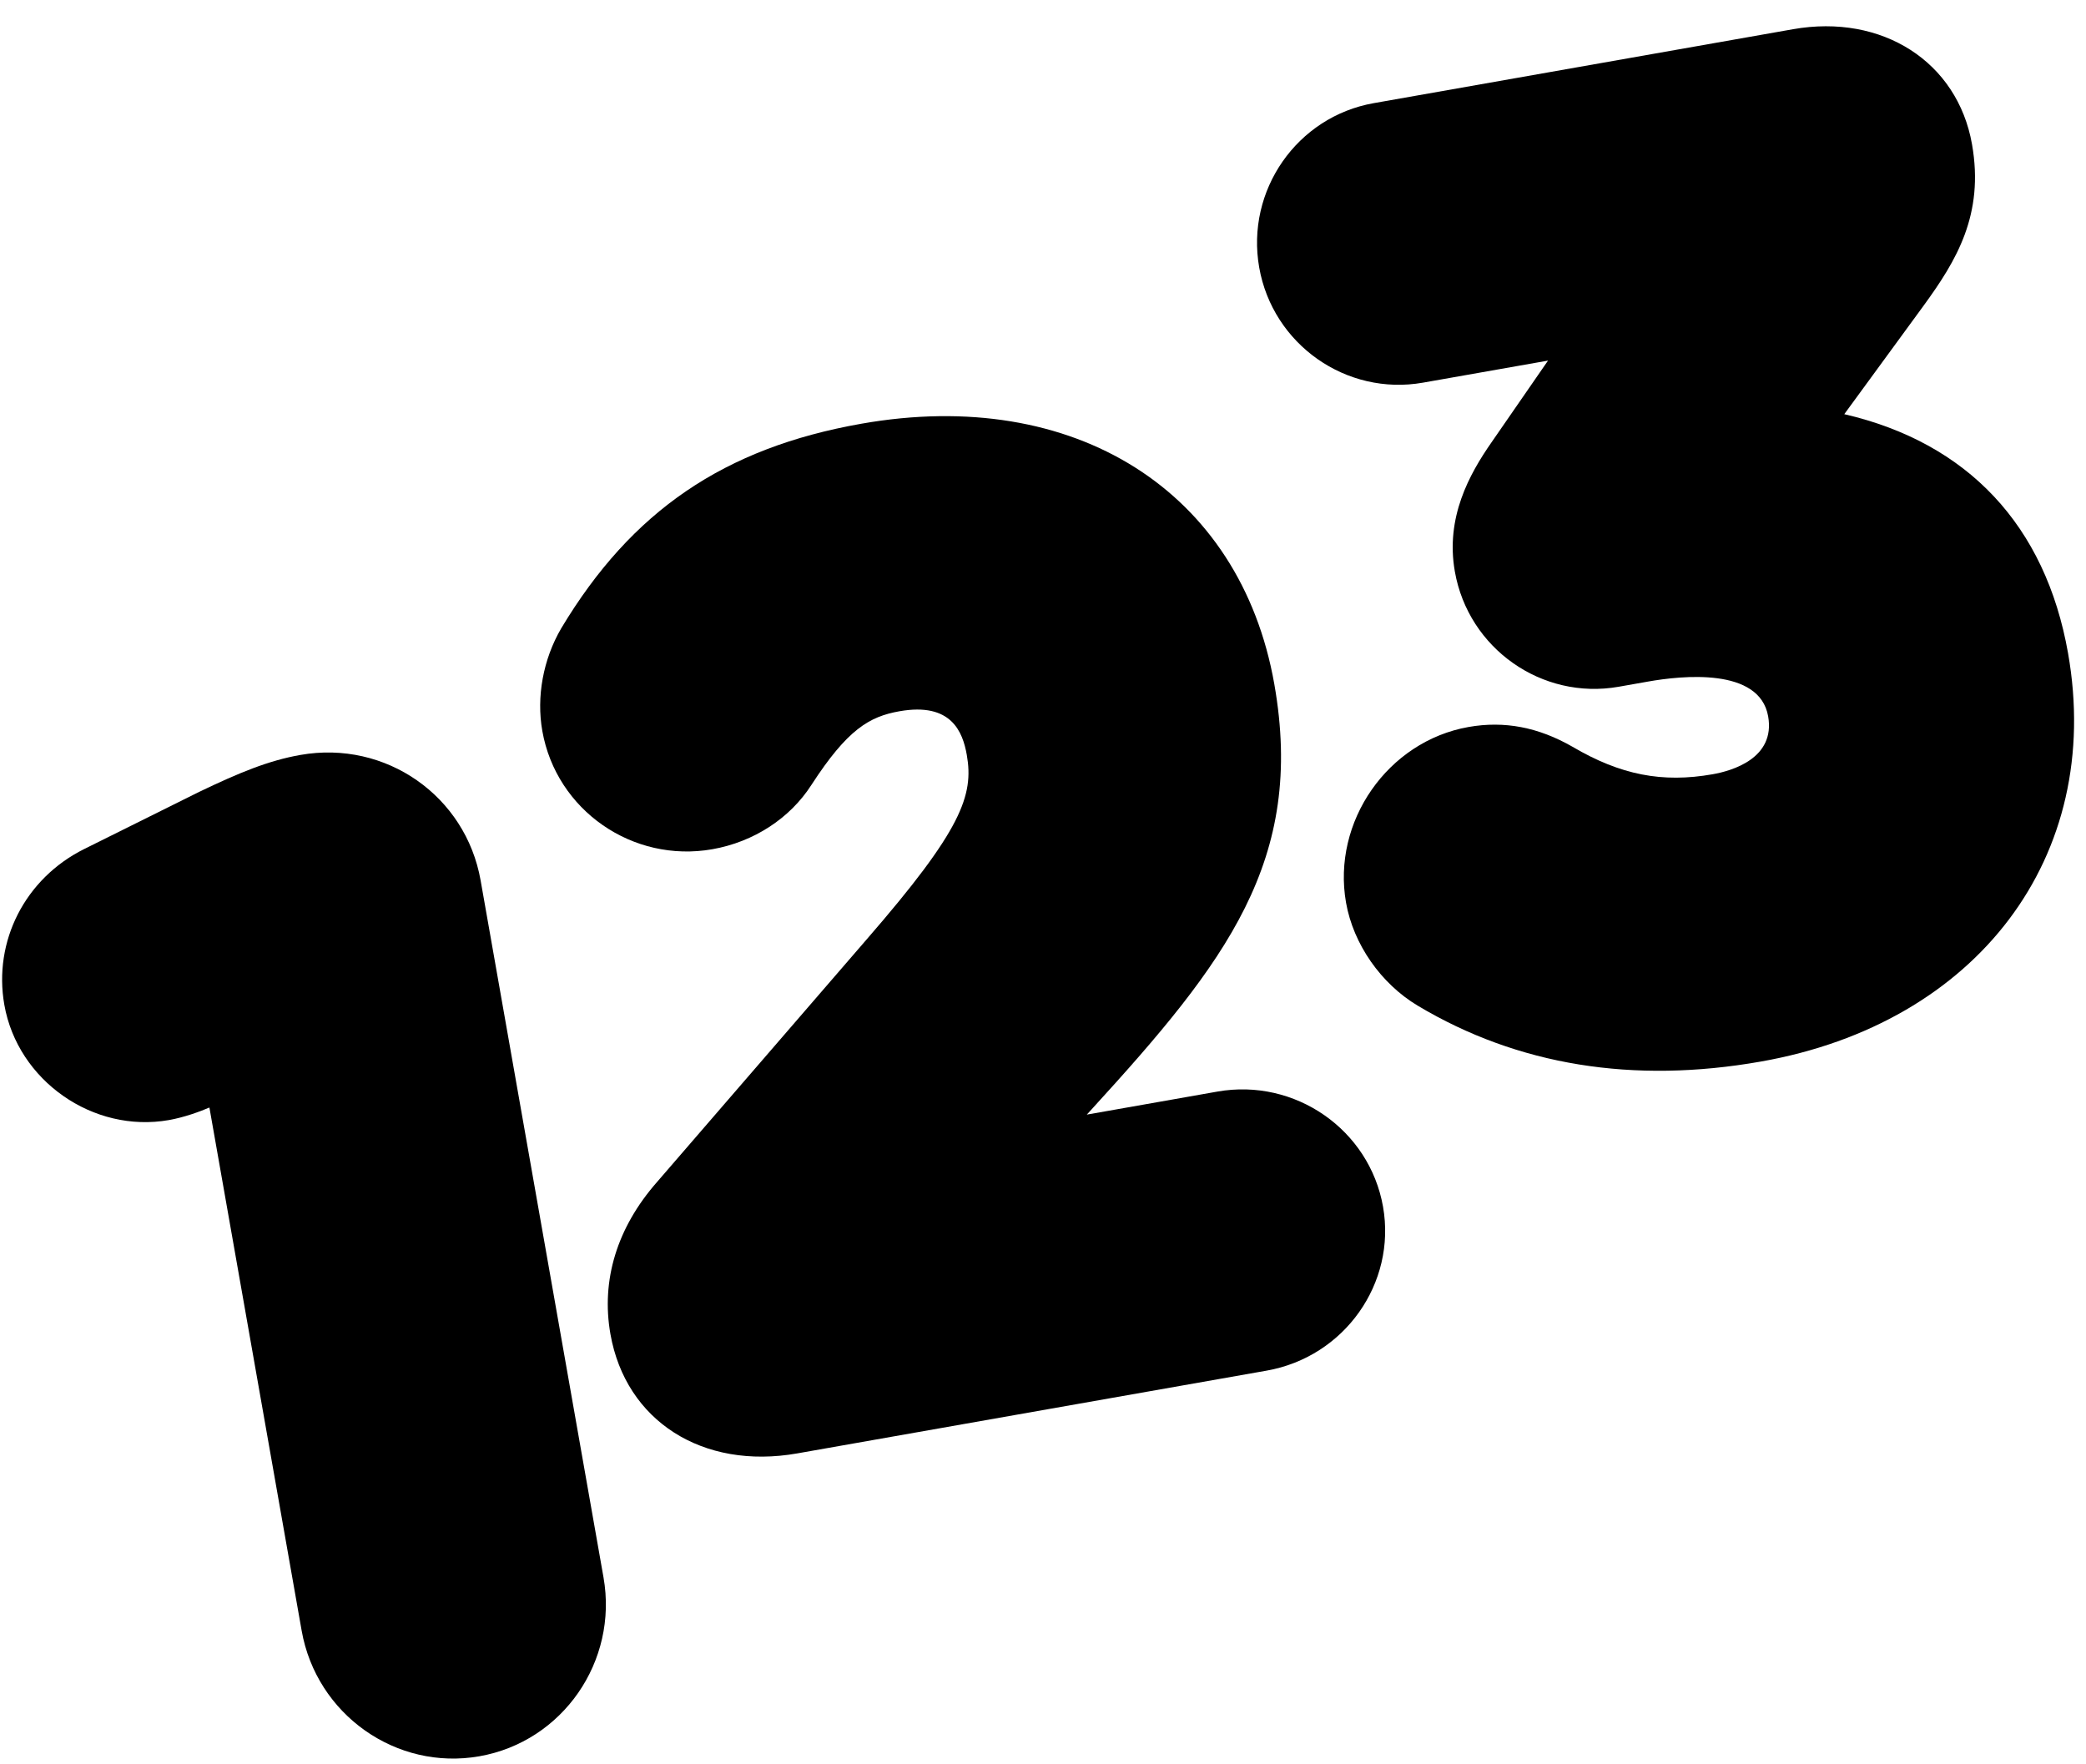 <?xml version="1.0" encoding="UTF-8"?>
<svg width="440px" height="372px" viewBox="0 0 440 372" version="1.1" xmlns="http://www.w3.org/2000/svg" xmlns:xlink="http://www.w3.org/1999/xlink">
    <title>Untitled</title>
    <defs>
        <filter id="filter-1">
            <feColorMatrix in="SourceGraphic" type="matrix" values="0 0 0 0 1 0 0 0 0 1 0 0 0 0 1 0 0 0 1 0"></feColorMatrix>
        </filter>
    </defs>
    <g id="Page-1" stroke="none" stroke-width="1" fill="none" fill-rule="evenodd">
        <g filter="url(#filter-1)" id="123-numbers">
            <g transform="translate(-23, 0)">
                <g id="Group" transform="translate(244.746, 191.648) rotate(-10) translate(-244.746, -191.648) translate(23.746, 36.148)" fill="#000000" fill-rule="nonzero">
                    <path d="M70.647,96.073 C63.832,96.073 57.352,97.505 48.268,100.038 L22.276,107.704 C8.953,111.65 0,123.497 0,137.143 C0,153.378 13.724,167.1 29.969,167.1 C33.237,167.1 36.701,166.478 38.839,165.979 L38.839,278.009 C38.839,295.987 53.347,310.622 71.17,310.622 C88.993,310.622 103.492,295.987 103.492,278.009 L103.492,128.705 C103.483,110.698 88.993,96.073 70.647,96.073 Z" id="Path"></path>
                    <path d="M248.81,199.588 L220.834,199.588 L222.048,198.653 C255.331,173.04 275.553,154.78 275.553,117.035 C275.553,75.632 244.914,47.821 199.332,47.821 C169.935,47.821 148.414,57.503 129.471,79.327 C124.578,85.099 121.783,92.629 121.783,99.954 C121.783,116.932 135.701,130.749 152.78,130.749 C161.644,130.749 170.029,127.175 175.712,121.011 C185.207,110.814 190.232,108.943 196.697,108.943 C207.801,108.943 209.081,115.529 209.081,120.468 C209.081,129.149 205.279,135.866 181.641,155.033 L129.076,197.858 C119.111,205.847 113.841,216.183 113.841,227.736 C113.841,246.333 128.013,259.354 148.282,259.354 L248.819,259.354 C265.466,259.354 278.997,245.968 278.997,229.56 C278.997,213.068 265.447,199.588 248.81,199.588 Z" id="Path"></path>
                    <path d="M403.838,81.839 L424.322,62.176 C432.715,54.086 440.255,45.543 440.255,30.444 C440.255,12.795 426.402,0 407.275,0 L317.487,0 C301.058,0 287.674,13.434 287.674,29.945 C287.674,46.428 301.058,59.862 317.487,59.862 L344.257,59.862 L329.495,74.802 C323.763,80.569 317.178,88.678 317.178,100.278 C317.178,116.77 330.563,130.195 346.992,130.195 L353.324,130.195 C360.442,130.195 376.956,131.277 376.956,141.813 C376.956,150.826 367.411,151.814 363.309,151.814 C352.518,151.814 344.126,148.578 335.209,140.976 C328.83,135.661 322.04,133.055 314.331,133.055 C297.04,133.055 282.447,147.703 282.447,165.06 C282.447,173.951 286.728,183.17 293.584,189.097 C312.139,205.138 335.443,213.256 362.793,213.256 C409.167,213.256 441.566,183.217 441.566,139.687 C441.566,112.245 428.359,92.272 403.838,81.839 Z" id="Path"></path>
                </g>
            </g>
        </g>
    </g>
</svg>